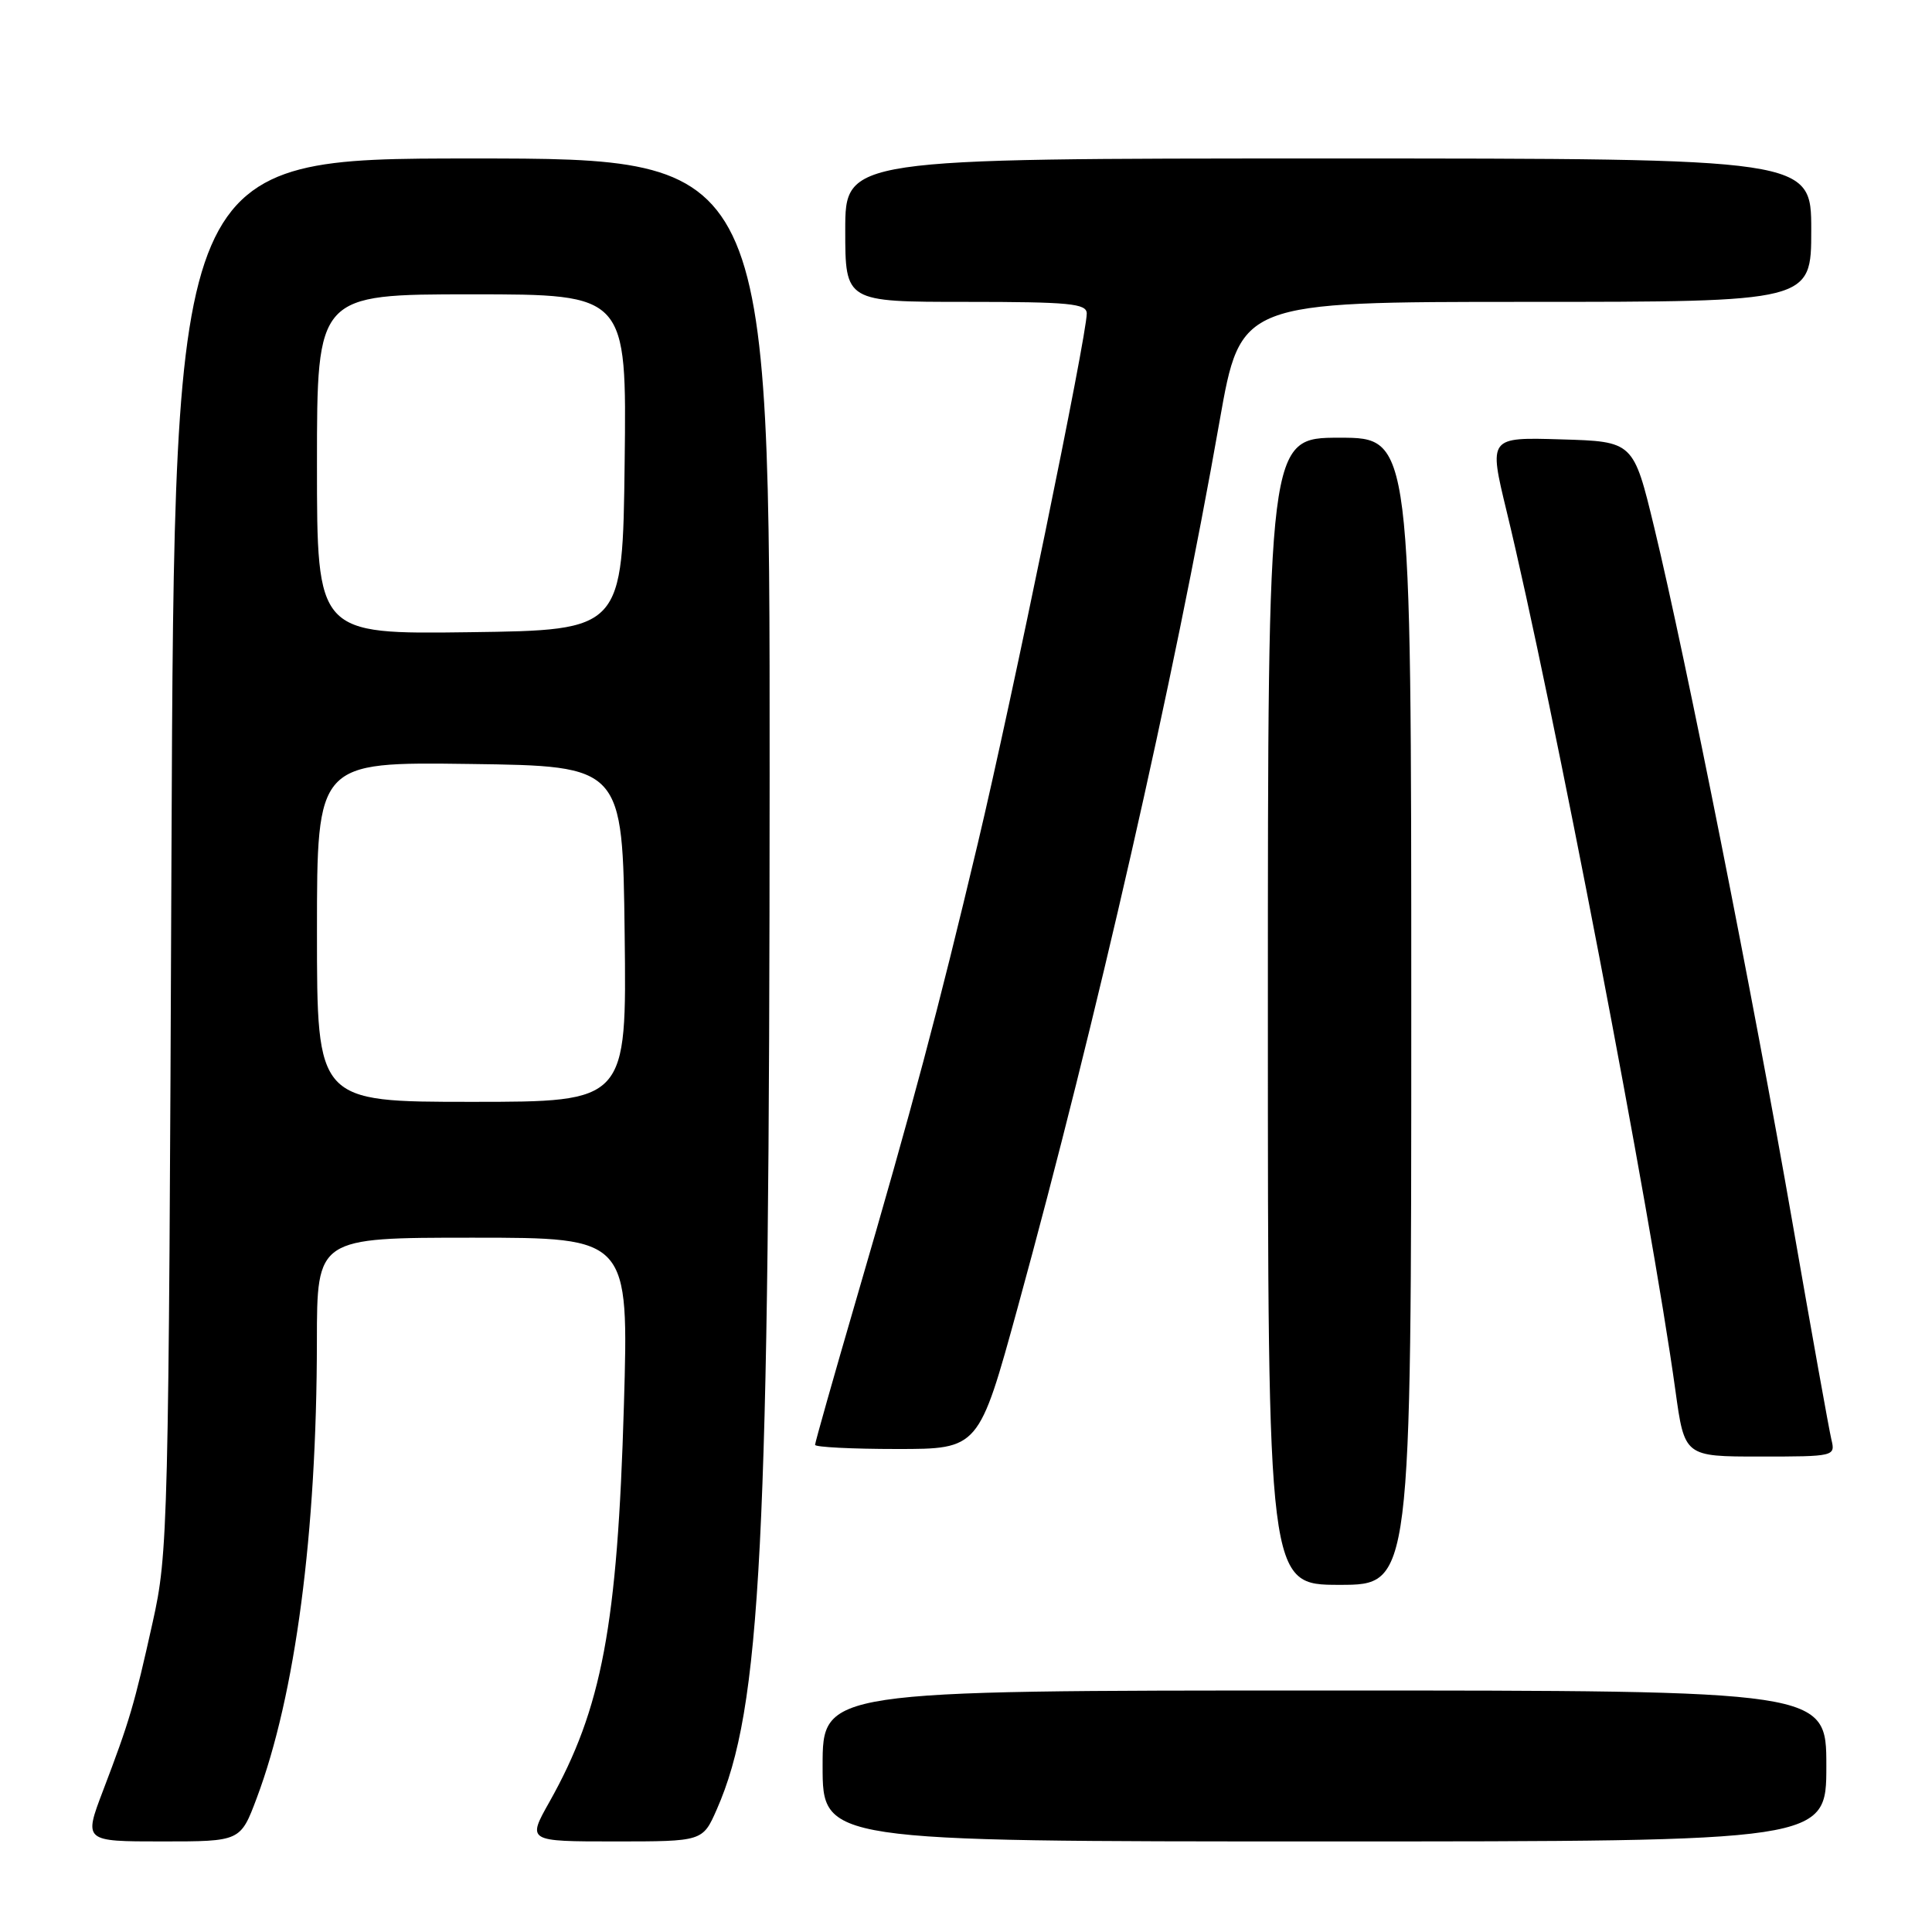 <?xml version="1.0" encoding="UTF-8" standalone="no"?>
<!DOCTYPE svg PUBLIC "-//W3C//DTD SVG 1.1//EN" "http://www.w3.org/Graphics/SVG/1.1/DTD/svg11.dtd" >
<svg xmlns="http://www.w3.org/2000/svg" xmlns:xlink="http://www.w3.org/1999/xlink" version="1.1" viewBox="0 0 256 256">
 <g >
 <path fill="currentColor"
d=" M 34.02 238.25 C 39.14 224.62 41.97 203.15 41.99 177.75 C 42.00 164.00 42.00 164.00 62.66 164.00 C 83.32 164.00 83.32 164.00 82.67 186.25 C 81.82 215.40 79.76 226.38 72.81 238.75 C 69.85 244.00 69.85 244.00 81.48 244.00 C 93.11 244.00 93.11 244.00 94.98 239.75 C 100.87 226.36 101.96 205.04 101.98 102.75 C 102.00 21.00 102.00 21.00 62.55 21.00 C 23.11 21.00 23.11 21.00 22.72 113.25 C 22.35 202.80 22.28 205.78 20.22 215.00 C 17.79 225.93 17.17 228.03 13.66 237.25 C 11.09 244.00 11.09 244.00 21.47 244.00 C 31.86 244.00 31.86 244.00 34.02 238.25 Z  M 242.00 234.00 C 242.00 224.00 242.00 224.00 175.50 224.00 C 109.00 224.00 109.00 224.00 109.00 234.00 C 109.00 244.00 109.00 244.00 175.50 244.00 C 242.00 244.00 242.00 244.00 242.00 234.00 Z  M 187.00 134.00 C 187.00 58.00 187.00 58.00 177.50 58.00 C 168.00 58.00 168.00 58.00 168.00 134.00 C 168.00 210.00 168.00 210.00 177.50 210.00 C 187.00 210.00 187.00 210.00 187.00 134.00 Z  M 242.67 190.75 C 242.37 189.51 240.05 176.57 237.51 162.00 C 232.36 132.41 223.40 87.33 219.20 69.92 C 216.44 58.50 216.44 58.50 206.85 58.22 C 197.26 57.93 197.26 57.93 199.63 67.72 C 205.71 92.82 218.77 160.83 222.00 184.25 C 223.21 193.00 223.21 193.00 233.21 193.00 C 243.08 193.00 243.21 192.97 242.67 190.75 Z  M 134.85 173.25 C 145.30 135.19 155.55 90.22 161.61 55.75 C 164.39 40.00 164.39 40.00 202.19 40.00 C 240.00 40.00 240.00 40.00 240.00 30.50 C 240.00 21.00 240.00 21.00 176.00 21.00 C 112.00 21.00 112.00 21.00 112.00 30.50 C 112.00 40.00 112.00 40.00 128.00 40.00 C 141.74 40.00 144.00 40.22 144.00 41.54 C 144.00 44.52 134.09 92.72 129.57 111.73 C 124.26 134.06 120.99 146.36 113.45 172.20 C 110.45 182.49 108.00 191.15 108.00 191.45 C 108.00 191.75 112.88 192.00 118.85 192.00 C 129.70 192.00 129.70 192.00 134.85 173.25 Z  M 42.00 123.48 C 42.00 100.96 42.00 100.96 62.25 101.23 C 82.50 101.50 82.50 101.50 82.77 123.75 C 83.04 146.00 83.04 146.00 62.52 146.00 C 42.00 146.00 42.00 146.00 42.00 123.48 Z  M 42.00 61.52 C 42.00 39.00 42.00 39.00 62.52 39.00 C 83.04 39.00 83.04 39.00 82.77 61.25 C 82.50 83.50 82.50 83.50 62.25 83.77 C 42.00 84.04 42.00 84.04 42.00 61.52 Z "/>
</g>
</svg>